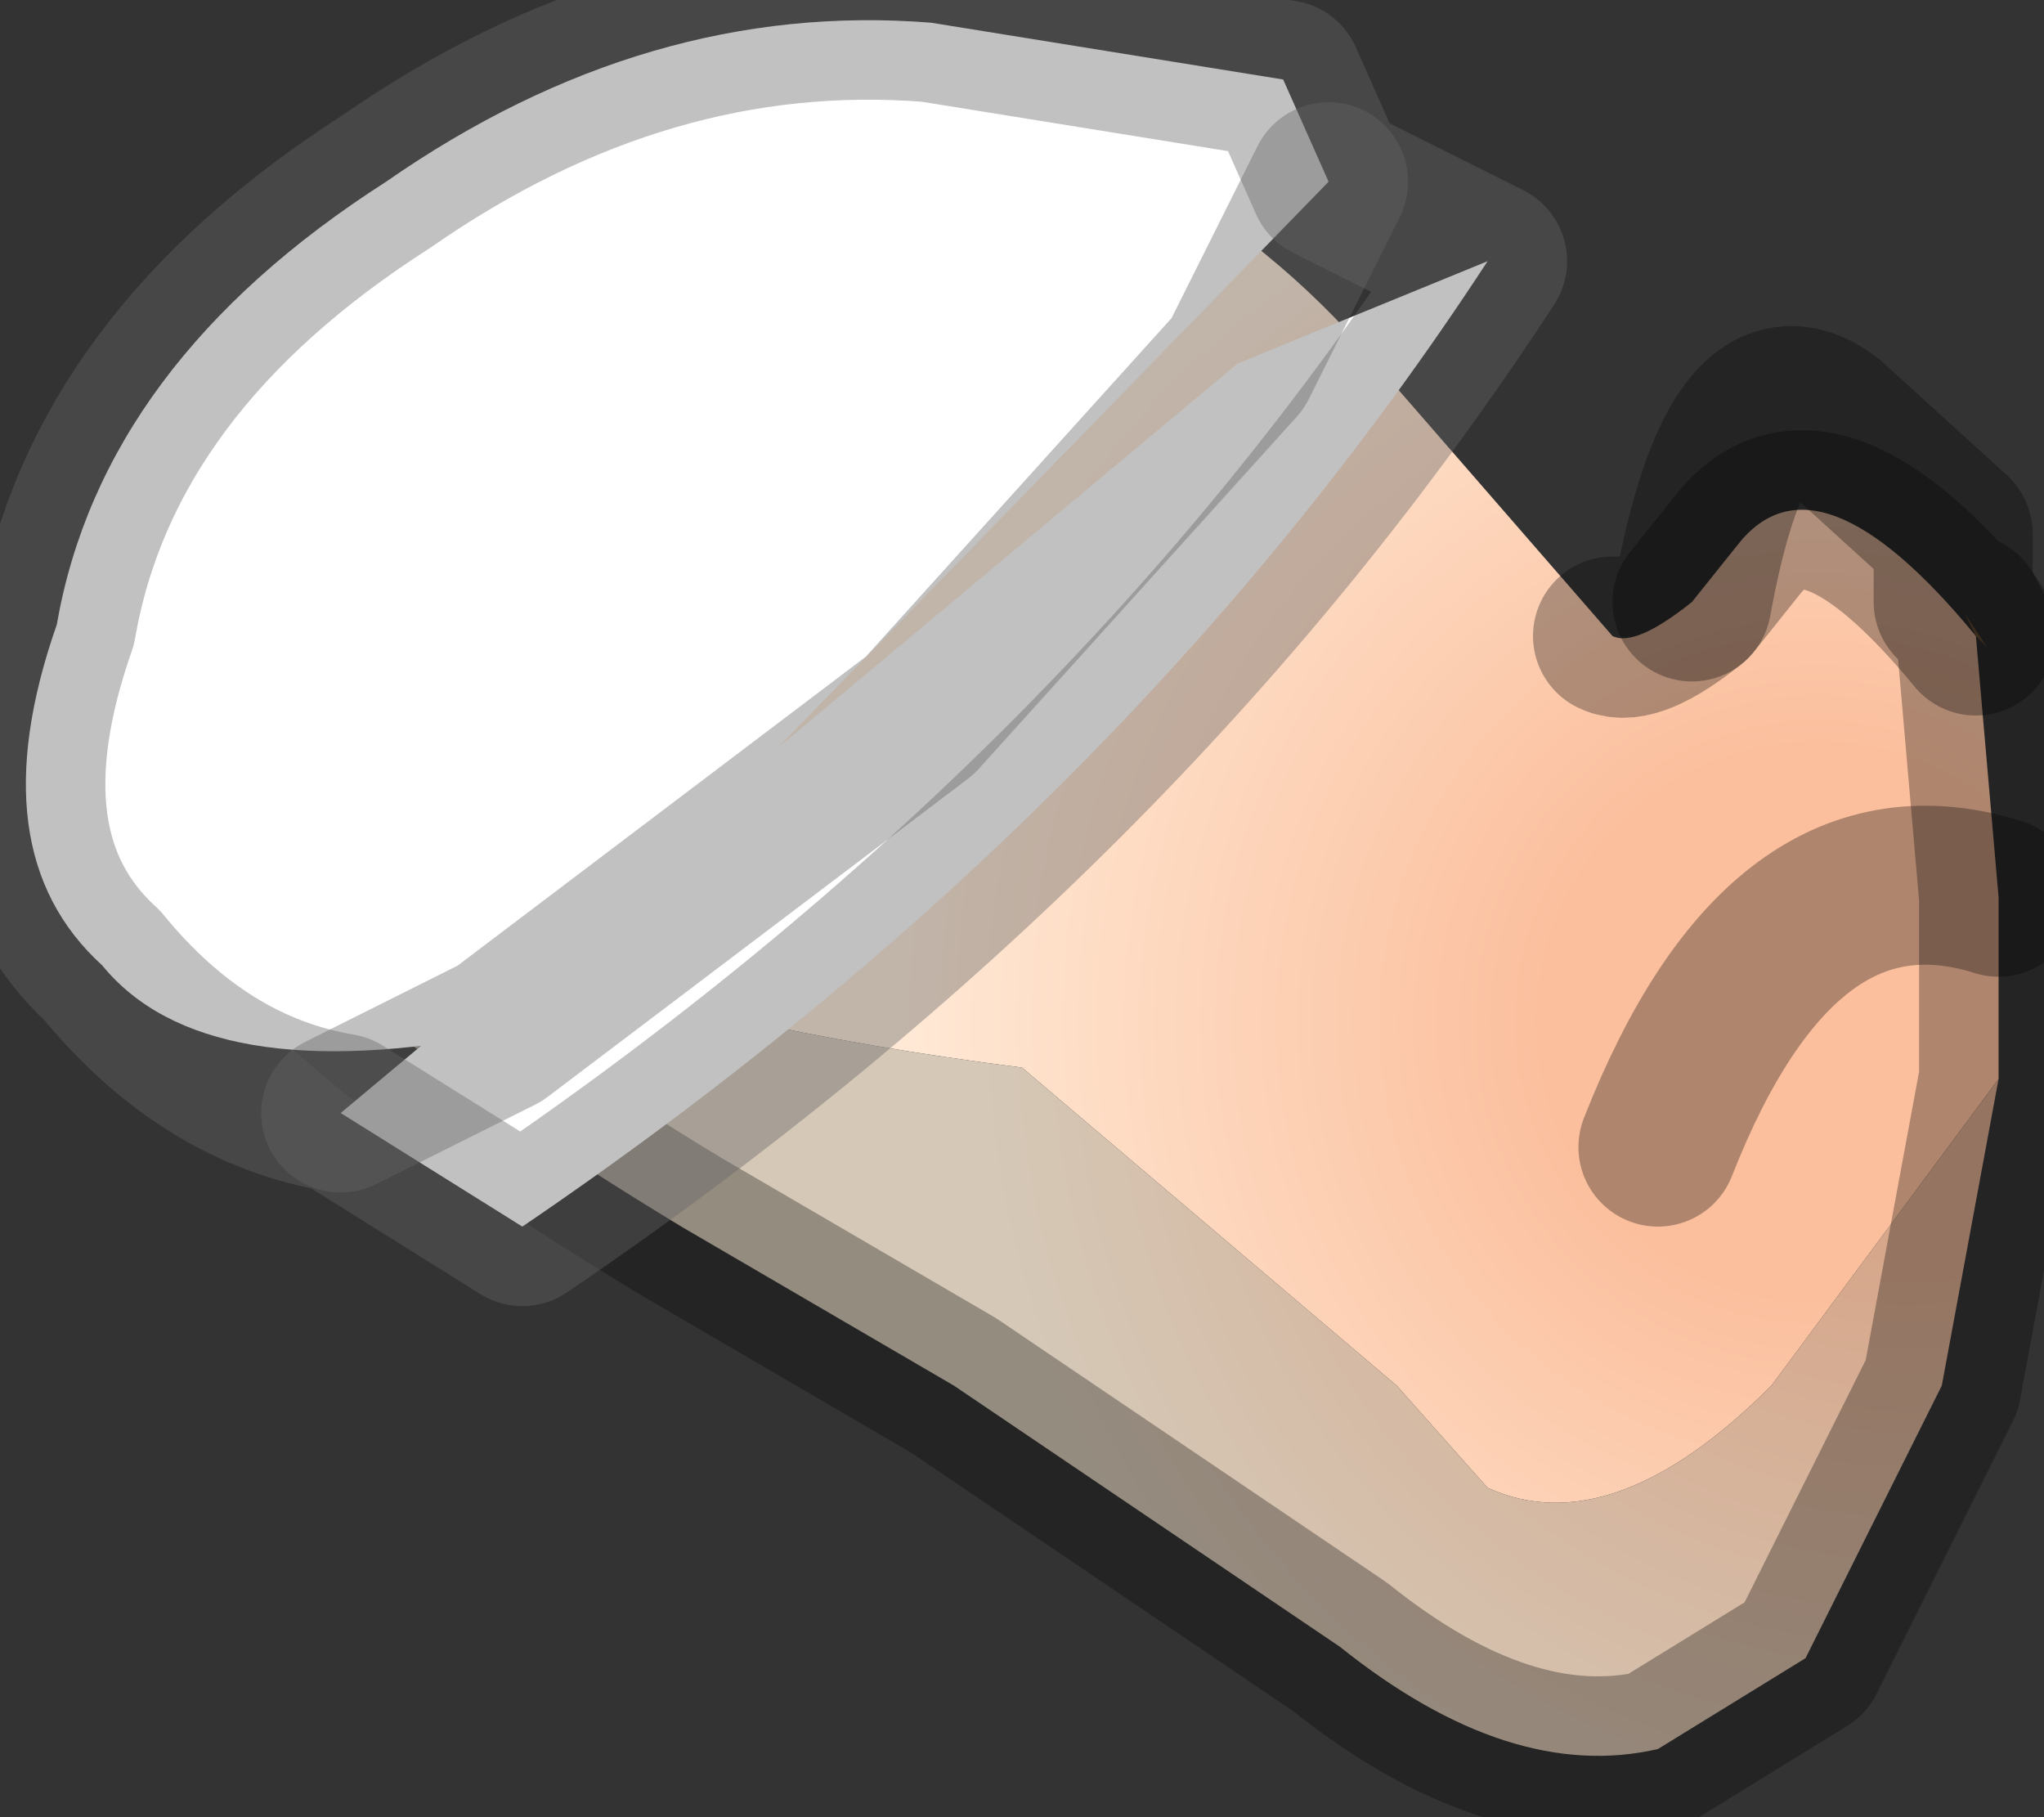 <?xml version="1.0" encoding="utf-8"?>
<svg version="1.1" id="Layer_1"
xmlns="http://www.w3.org/2000/svg"
xmlns:xlink="http://www.w3.org/1999/xlink"
width="9px" height="8px"
xml:space="preserve">
<rect width="100%" height="100%" fill="#333333" stroke="none"/>
<g id="PathID_4696" transform="matrix(1, 0, 0, 1, 4.6, 3.95)">
<radialGradient
id="RadialGradID_1017" gradientUnits="userSpaceOnUse" gradientTransform="matrix(0.005, 0, 0, 0.005, 3.4, 0.55)" spreadMethod ="pad" cx="0" cy="0" r="819.2" fx="0" fy="0" >
<stop  offset="0.294"  style="stop-color:#FBBF9D;stop-opacity:1" />
<stop  offset="1"  style="stop-color:#FFEAD7;stop-opacity:1" />
</radialGradient>
<path style="fill:url(#RadialGradID_1017) " d="M3.05 -1.55Q3.4 -2 4.1 -1.15L4.2 0L4.2 0.8L3.2 2.15Q2.5 2.85 1.95 2.6L1.55 2.15L-0.1 0.75Q-2.85 0.4 -3.7 -0.6L-3.8 -0.85Q-4.15 -2.25 -2.95 -2.45Q-2.2 -4 -0.9 -3.7Q0.65 -3.35 1.5 -2.3L2.5 -1.15Q2.6 -1.1 2.85 -1.3L3.05 -1.55M2.7 1.1Q3.25 -0.3 4.2 0Q3.25 -0.3 2.7 1.1" />
<radialGradient
id="RadialGradID_1018" gradientUnits="userSpaceOnUse" gradientTransform="matrix(0, 0, 0, 0, 0, 0)" spreadMethod ="pad" cx="0" cy="0" r="819.2" fx="0" fy="0" >
<stop  offset="0.247"  style="stop-color:#FFB48D;stop-opacity:1" />
<stop  offset="1"  style="stop-color:#FDEBD7;stop-opacity:1" />
</radialGradient>
<path style="fill:url(#RadialGradID_1018) " d="M2.85 -1.3Q3.05 -2.4 3.45 -2.1L4 -1.6L4 -1.3L4.05 -1.25L4.1 -1.15Q3.4 -2 3.05 -1.55L2.85 -1.3" />
<path style="fill:#78583A;fill-opacity:1" d="M4.05 -1.25L4.15 -1.1L4.1 -1.15L4.05 -1.25" />
<radialGradient
id="RadialGradID_1019" gradientUnits="userSpaceOnUse" gradientTransform="matrix(0.005, 0, 0, 0.005, 3.8, 0.55)" spreadMethod ="pad" cx="0" cy="0" r="819.2" fx="0" fy="0" >
<stop  offset="0.247"  style="stop-color:#D6A78B;stop-opacity:1" />
<stop  offset="1"  style="stop-color:#D5C8B7;stop-opacity:1" />
</radialGradient>
<path style="fill:url(#RadialGradID_1019) " d="M4.2 0.8L3.95 2.15L3.35 3.35L2.7 3.75Q2.05 3.9 1.3 3.3L-0.4 2.15L-1.6 1.45Q-3.25 0.45 -3.55 -0.15L-3.7 -0.6Q-2.85 0.4 -0.1 0.75L1.55 2.15L1.95 2.6Q2.5 2.85 3.2 2.15L4.2 0.8" />
<path style="fill:none;stroke-width:0.7;stroke-linecap:round;stroke-linejoin:round;stroke-miterlimit:3;stroke:#000000;stroke-opacity:0.302" d="M2.5 -1.15Q2.6 -1.1 2.85 -1.3Q3.05 -2.4 3.45 -2.1L4 -1.6L4 -1.3L4.05 -1.25L4.15 -1.1L4.1 -1.15L4.2 0L4.2 0.8L3.95 2.15L3.35 3.35L2.7 3.75Q2.05 3.9 1.3 3.3L-0.4 2.15L-1.6 1.45Q-3.25 0.45 -3.55 -0.15L-3.7 -0.6L-3.8 -0.85" />
<path style="fill:none;stroke-width:0.7;stroke-linecap:round;stroke-linejoin:round;stroke-miterlimit:3;stroke:#000000;stroke-opacity:0.302" d="M4.05 -1.25L4.1 -1.15Q3.4 -2 3.05 -1.55L2.85 -1.3" />
<path style="fill:none;stroke-width:0.7;stroke-linecap:round;stroke-linejoin:round;stroke-miterlimit:3;stroke:#000000;stroke-opacity:0.302" d="M4.2 0Q3.25 -0.3 2.7 1.1" />
</g>
<g id="PathID_4697" transform="matrix(1, 0, 0, 1, 4.6, 3.95)">
<path style="fill:#FFFFFF;fill-opacity:1" d="M1.95 -2.8Q0.35 -0.35 -2.3 1.45L-3.1 0.95L-2.4 0.6Q-3.7 0.85 -4.15 0.3Q-4.7 -0.2 -4.35 -1.2Q-4.15 -2.35 -2.9 -3.15Q-1.75 -3.95 -0.5 -3.85L1.05 -3.6L1.25 -3.15L0.85 -2.35L1.95 -2.8M-2.4 0.6L-0.55 -0.8L0.85 -2.35L1.25 -3.15M0.85 -2.35L-0.55 -0.8L-2.4 0.6L-3.1 0.95" />
<path style="fill:none;stroke-width:0.7;stroke-linecap:round;stroke-linejoin:round;stroke-miterlimit:3;stroke:#666666;stroke-opacity:0.4" d="M1.95 -2.8Q0.35 -0.35 -2.3 1.45L-3.1 0.95Q-3.7 0.85 -4.15 0.3Q-4.7 -0.2 -4.35 -1.2Q-4.15 -2.35 -2.9 -3.15Q-1.75 -3.95 -0.5 -3.85L1.05 -3.6L1.25 -3.15L1.95 -2.8z" />
<path style="fill:none;stroke-width:0.7;stroke-linecap:round;stroke-linejoin:round;stroke-miterlimit:3;stroke:#666666;stroke-opacity:0.4" d="M1.25 -3.15L0.85 -2.35L-0.55 -0.8L-2.4 0.6L-3.1 0.95" />
</g>
</svg>
